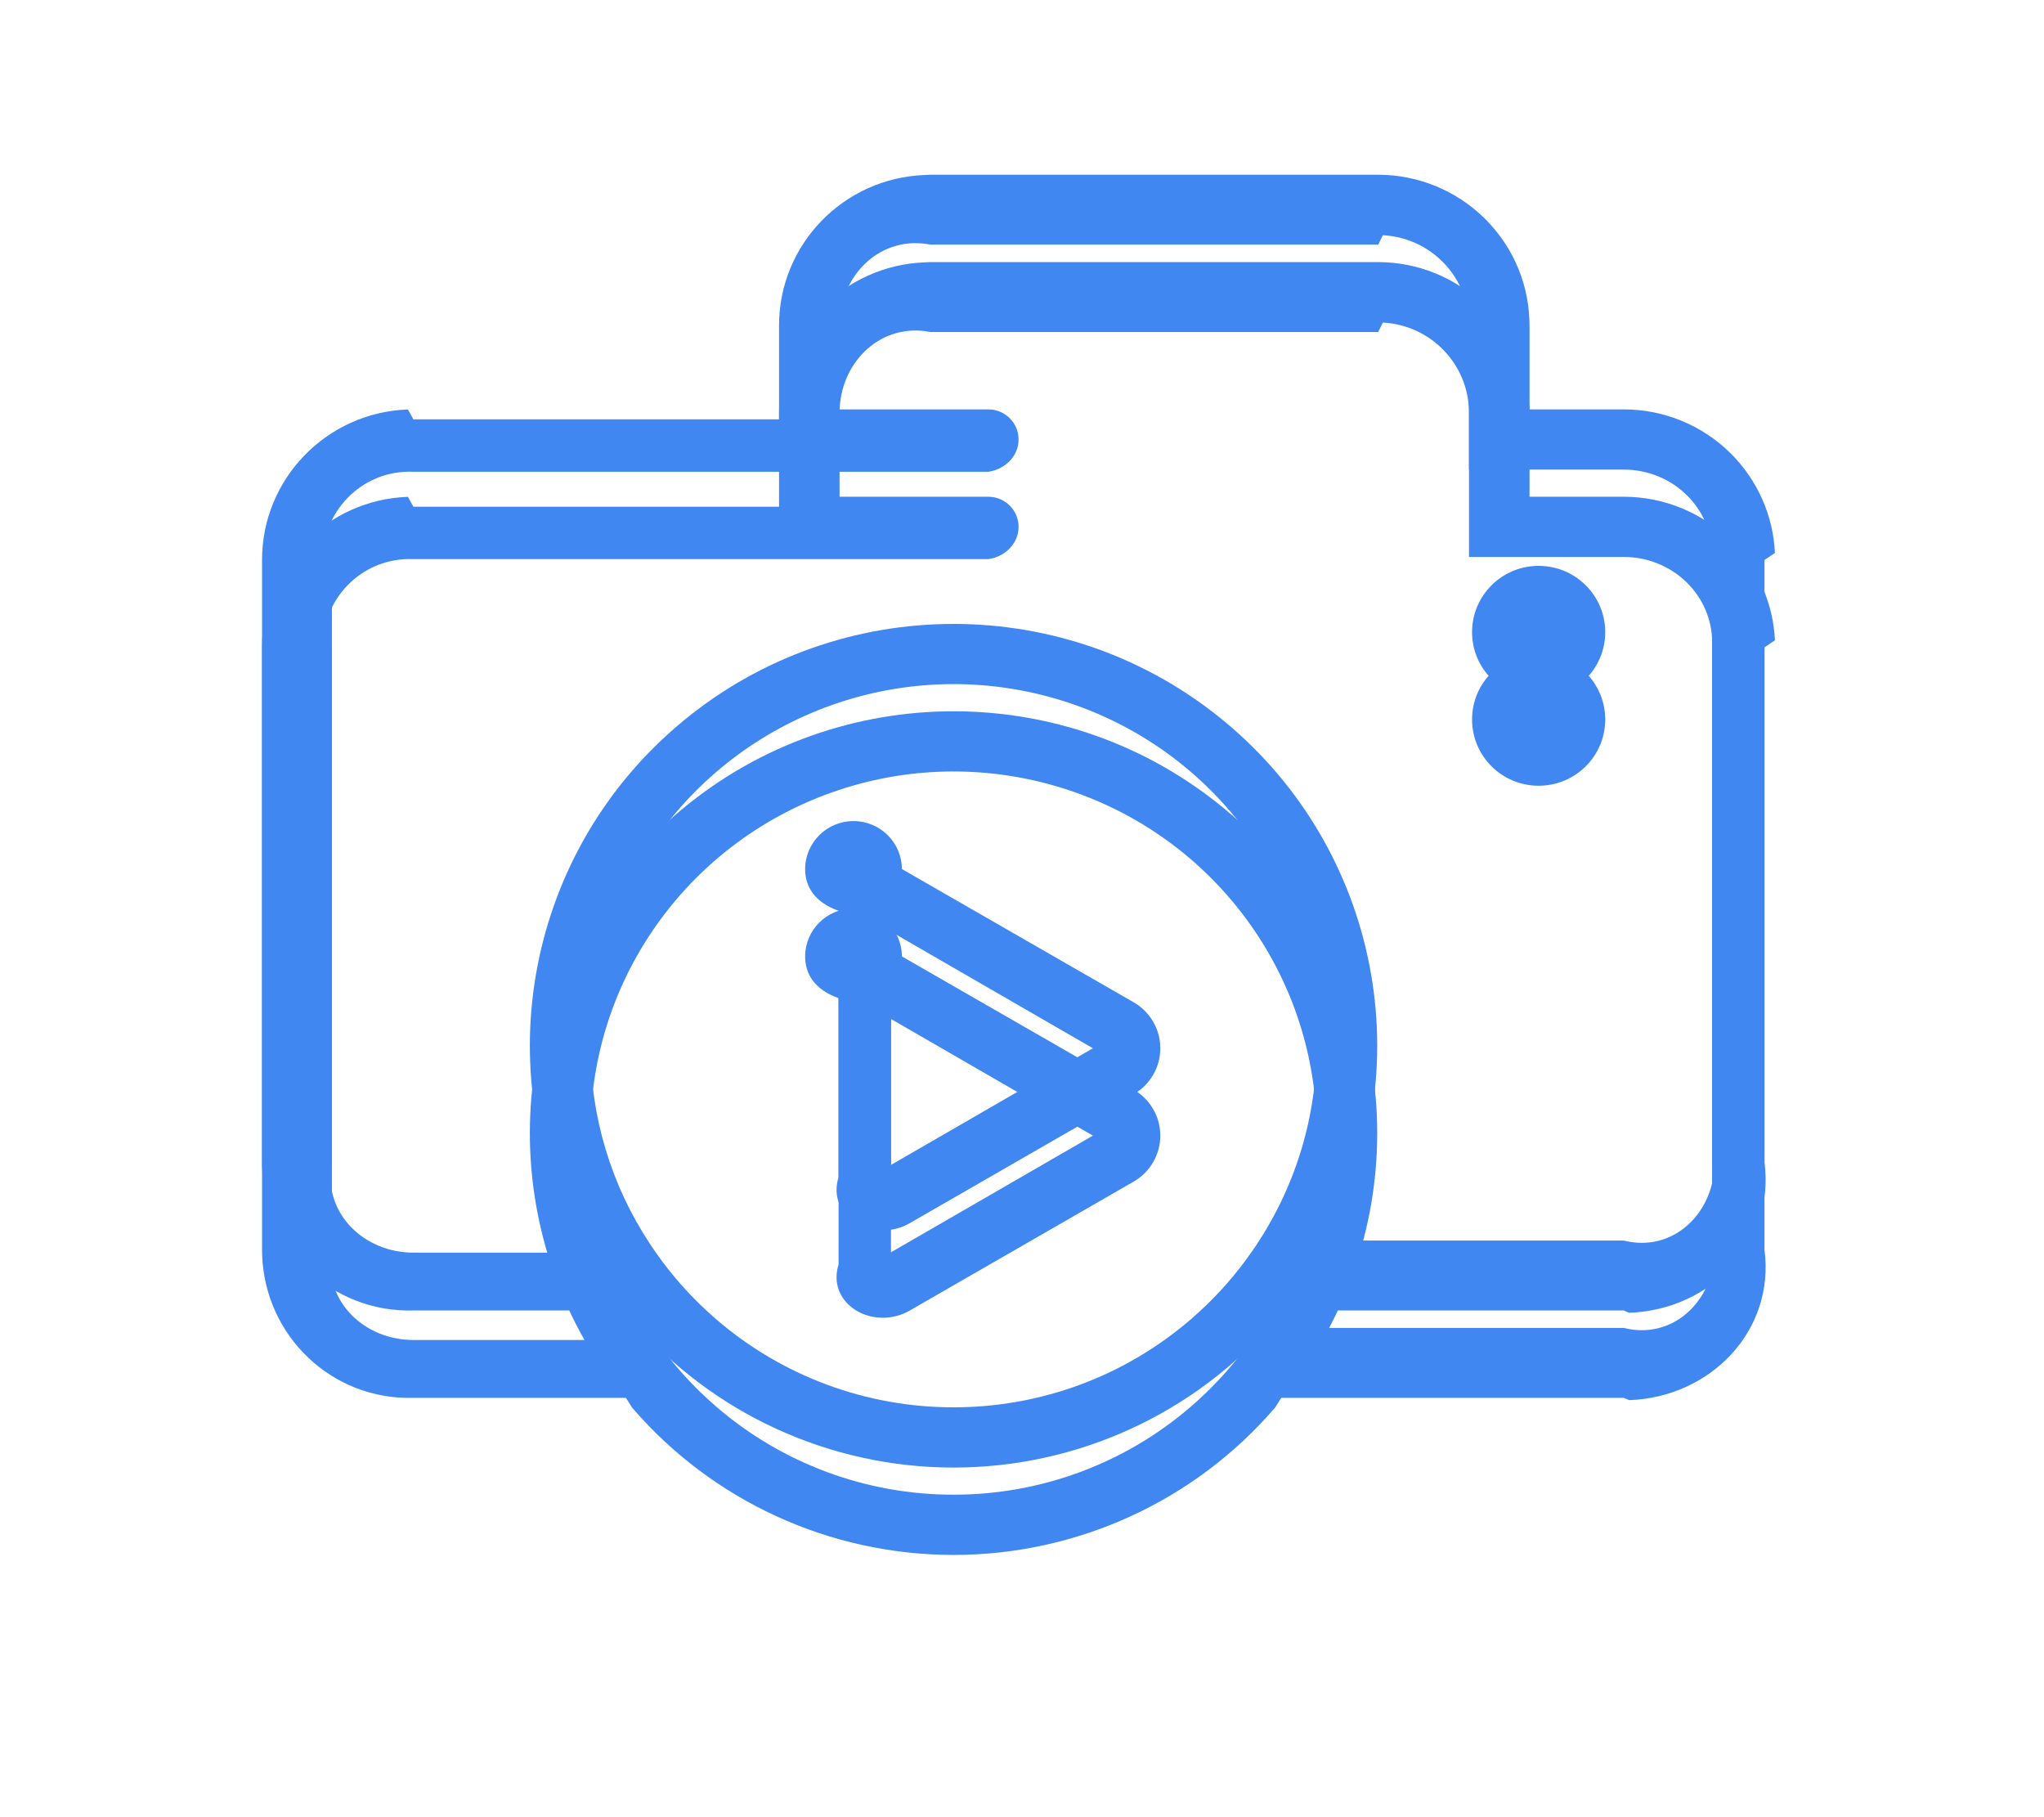 ﻿<?xml version="1.0" encoding="utf-8"?>
<svg version="1.1" xmlns:xlink="http://www.w3.org/1999/xlink" width="117px" height="104px" xmlns="http://www.w3.org/2000/svg">
  <defs>
    <filter x="129px" y="5px" width="117px" height="104px" filterUnits="userSpaceOnUse" id="filter308">
      <feOffset dx="0" dy="5" in="SourceAlpha" result="shadowOffsetInner" />
      <feGaussianBlur stdDeviation="7.5" in="shadowOffsetInner" result="shadowGaussian" />
      <feComposite in2="shadowGaussian" operator="atop" in="SourceAlpha" result="shadowComposite" />
      <feColorMatrix type="matrix" values="0 0 0 0 0.251  0 0 0 0 0.529  0 0 0 0 0.949  0 0 0 1 0  " in="shadowComposite" />
    </filter>
    <g id="widget309">
      <path d="M 33.025 30.21  L 33.027 30.21  C 24.519 33.027  18.784 40.946  18.797 49.859  C 18.793 53.904  19.988 57.861  22.233 61.235  L 22.544 61.691  L 22.931 62.224  C 23.588 63.101  24.315 63.925  25.103 64.688  L 25.583 65.138  L 25.982 65.492  C 29.753 68.753  34.584 70.548  39.583 70.543  C 44.58 70.547  49.409 68.753  53.179 65.492  L 53.578 65.138  L 54.058 64.688  C 54.847 63.925  55.573 63.101  56.23 62.224  L 56.616 61.691  L 56.896 61.282  C 61.754 54.004  61.494 44.479  56.247 37.473  C 50.894 30.325  41.531 27.396  33.025 30.21  Z M 33.856 36.992  C 35.382 36.992  36.62 38.219  36.624 39.736  L 49.886 47.36  C 50.834 47.903  51.417 48.907  51.417 49.994  C 51.417 51.081  50.834 52.085  49.886 52.628  L 37.068 60.008  C 36.602 60.276  36.073 60.416  35.535 60.416  C 33.844 60.416  32.471 59.056  33 57.374  L 33 42.125  C 31.613 41.633  31.087 40.725  31.087 39.744  C 31.087 38.224  32.327 36.992  33.856 36.992  Z M 47.559 49.994  L 36 43.317  L 36 56.671  L 47.559 49.994  Z M 69.262 26.177  C 69.262 24.083  70.967 22.385  73.073 22.385  C 75.178 22.387  76.884 24.083  76.884 26.176  C 76.884 26.177  76.884 26.178  76.884 26.179  C 76.884 28.272  75.179 29.969  73.073 29.969  C 70.967 29.968  69.261 28.27  69.262 26.177  Z M 41.572 17  L 8.661 17  C 5.894 16.879  3.612 19.034  3.471 21.781  L 4 22.048  L 4 56.52  C 3.463 59.271  5.629 61.541  8.393 61.684  L 8.661 61.691  L 18.458 61.691  L 18.209 61.242  C 12.779 51.169  15.196 38.649  24.057 31.301  C 33.047 23.844  46.116 23.844  55.106 31.301  C 63.967 38.649  66.384 51.168  60.953 61.242  L 60.706 61  L 77.947 61  C 80.715 61.689  82.996 59.534  83.137 56.787  L 83 56.52  L 83 22.048  C 83.146 19.296  80.979 17.026  78.215 16.882  L 77.947 16.877  L 69.086 16.877  L 69.086 8.628  C 69.088 5.876  66.921 3.605  64.156 3.462  L 63.89 4  L 38.254 4  C 35.486 3.458  33.205 5.614  33.064 8.361  L 33.057 8.628  L 33.057 13.43  L 41.572 13.43  C 42.529 13.43  43.304 14.202  43.304 15.153  L 43.293 15.348  C 43.194 16.218  42.453 16.876  41.572 17  Z M 29.593 8.626  L 29.593 8.628  C 29.591 3.991  33.281 0.184  37.942 0.015  L 38.254 0  L 63.89 0  C 68.554 0.012  72.379 3.685  72.544 8.318  L 72.551 8.628  L 72.551 13.43  L 77.947 13.43  C 80.244 13.43  82.447 14.338  84.071 15.953  C 85.597 17.472  86.498 19.501  86.599 21.646  L 86 22.048  L 86 56.52  C 86.611 61.157  82.92 64.964  78.259 65.133  L 77.947 65  L 58.339 65  L 57.99 65.554  C 53.391 70.907  46.665 73.99  39.584 73.991  C 32.502 73.99  25.776 70.907  21.177 65.554  L 20.828 65  L 8.661 65  C 3.996 65.135  0.171 61.463  0.005 56.83  L 0 56.52  L 0 22.048  C -0.003 17.411  3.687 13.603  8.35 13.434  L 8.661 14  L 29.593 14  L 29.593 8.626  Z " fill-rule="nonzero" fill="#4087f2" stroke="none" transform="matrix(1 0 0 1 144 15 )" />
    </g>
  </defs>
  <g transform="matrix(1 0 0 1 -129 -5 )">
    <use xlink:href="#widget309" filter="url(#filter308)" />
    <use xlink:href="#widget309" />
  </g>
</svg>